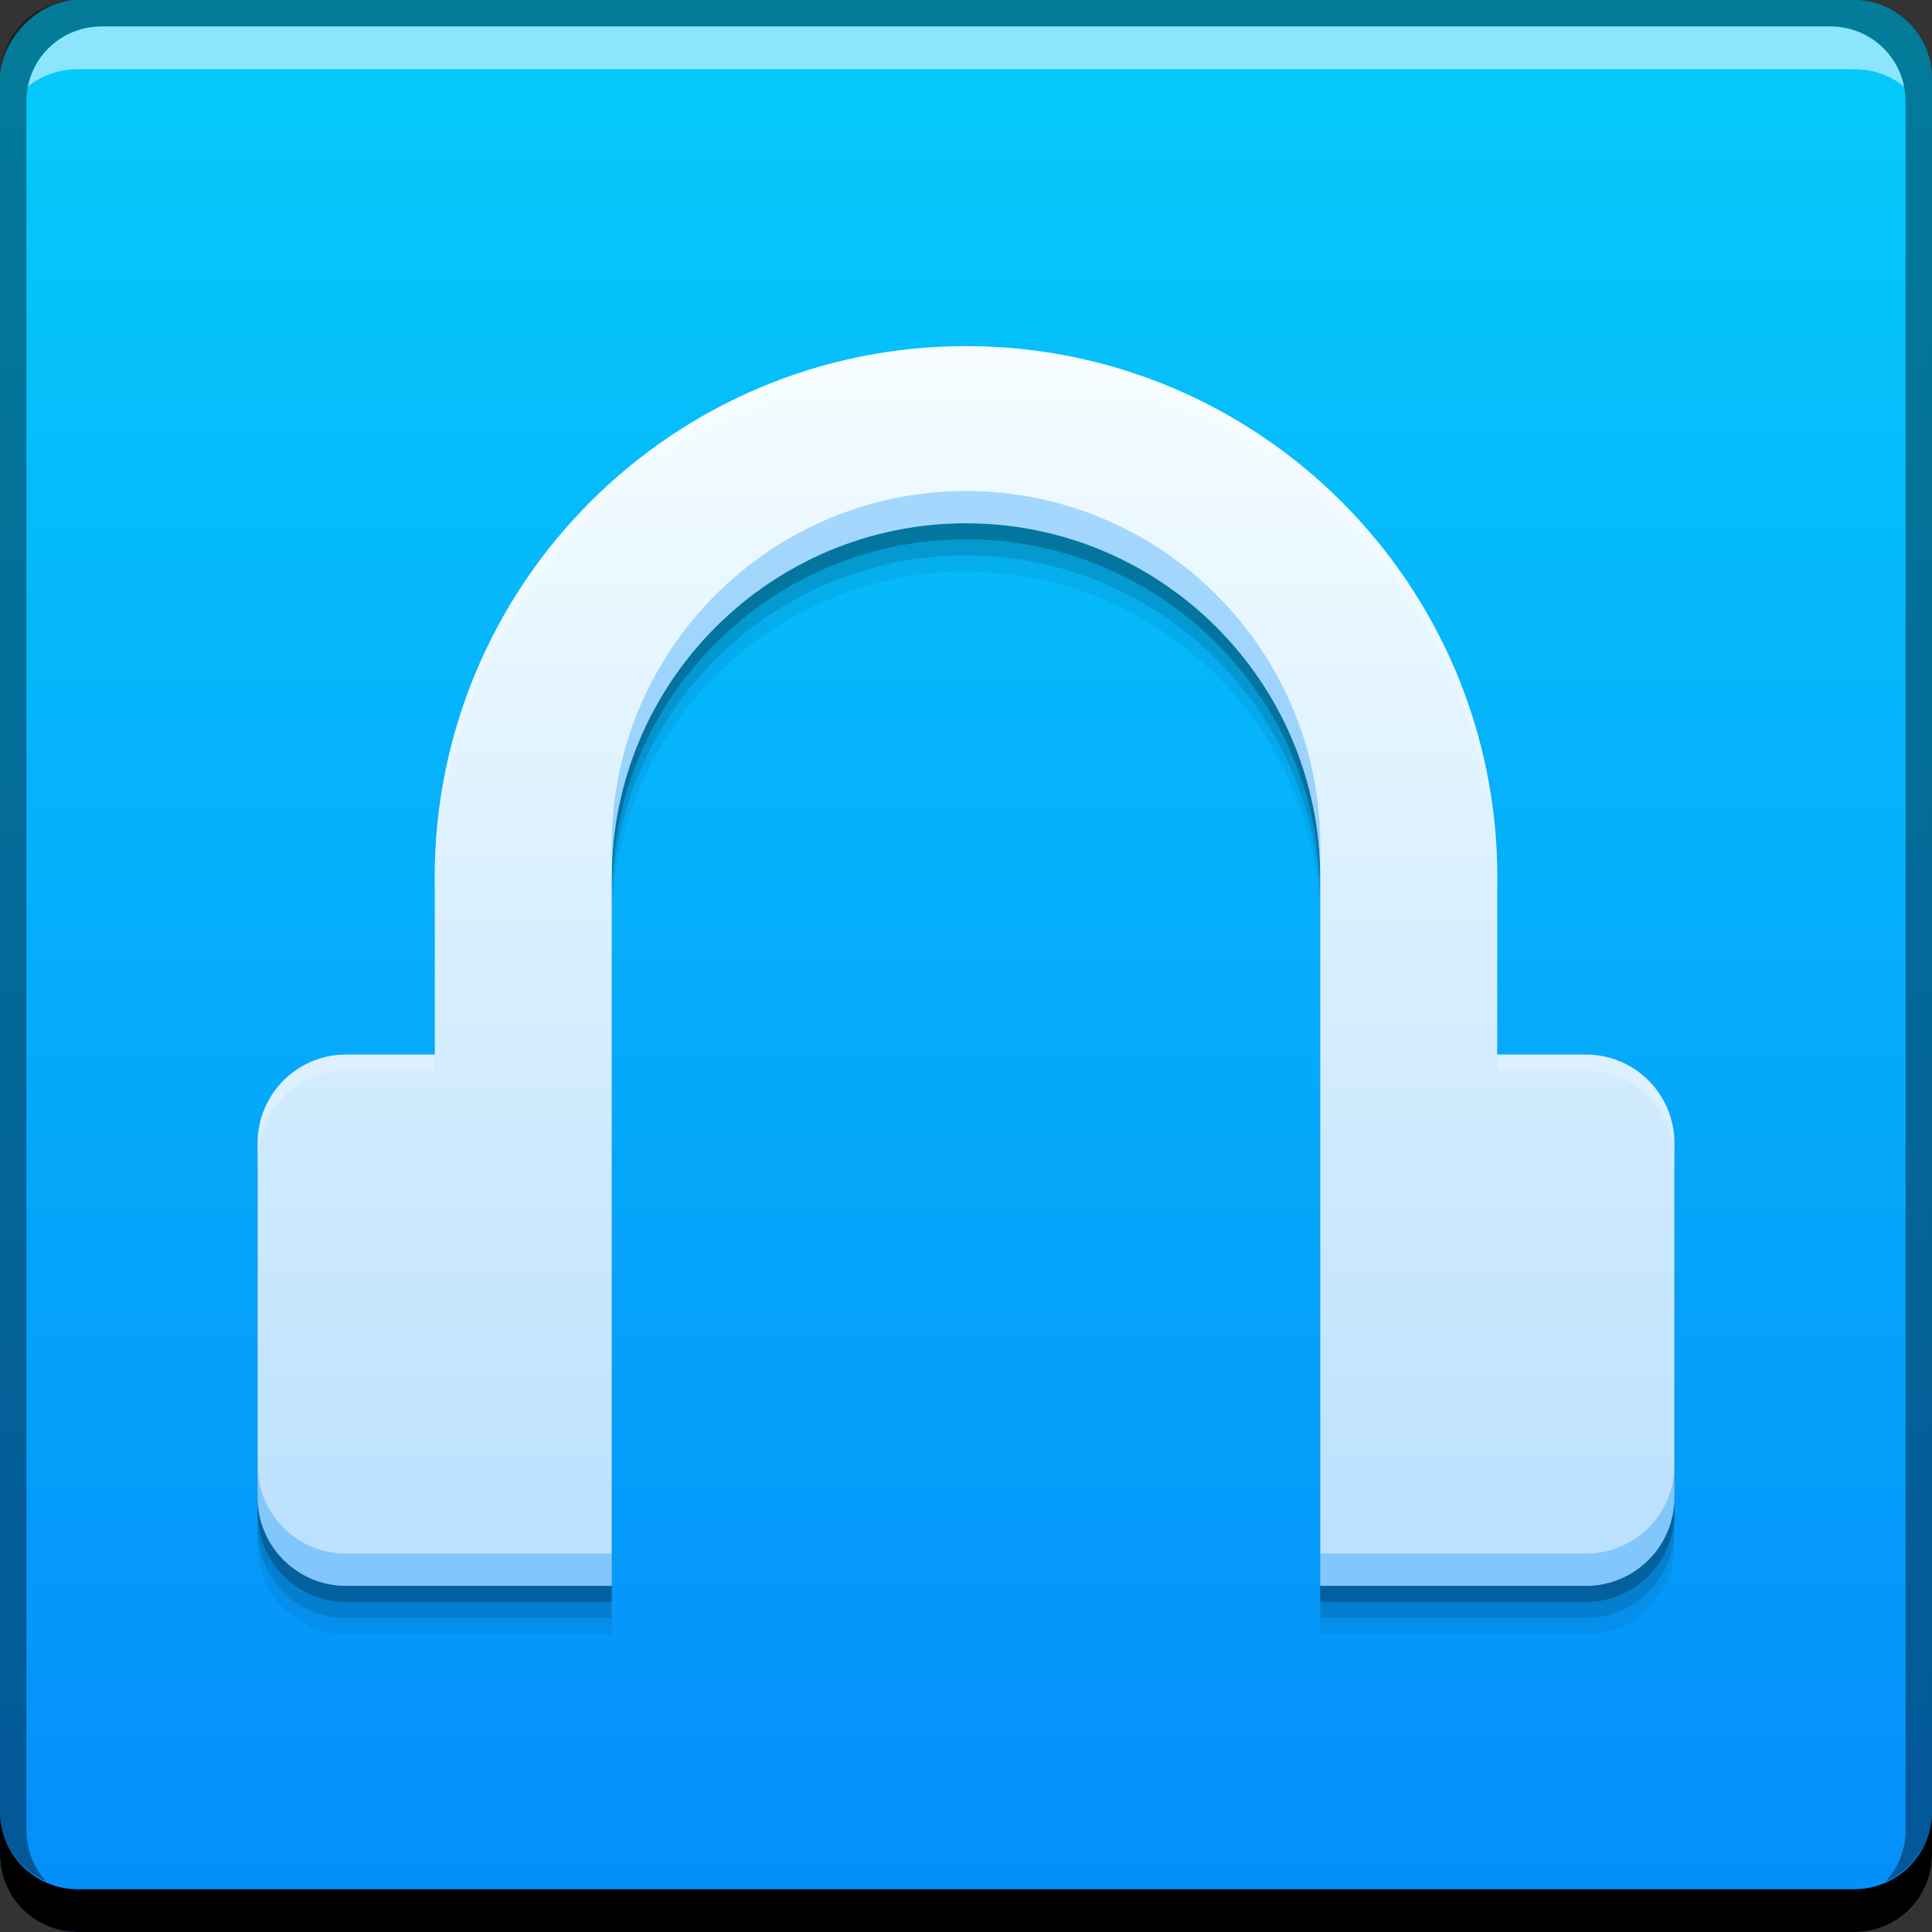 <?xml version="1.0" encoding="UTF-8" standalone="no"?>
<!-- Created with Inkscape (http://www.inkscape.org/) -->

<svg
   xmlns:dc="http://purl.org/dc/elements/1.1/"
   xmlns:cc="http://creativecommons.org/ns#"
   xmlns:rdf="http://www.w3.org/1999/02/22-rdf-syntax-ns#"
   xmlns:svg="http://www.w3.org/2000/svg"
   xmlns="http://www.w3.org/2000/svg"
   xmlns:xlink="http://www.w3.org/1999/xlink"
   xmlns:sodipodi="http://sodipodi.sourceforge.net/DTD/sodipodi-0.dtd"
   xmlns:inkscape="http://www.inkscape.org/namespaces/inkscape"
   width="48"
   height="48"
   id="svg2"
   version="1.1"
   inkscape:version="0.48+devel r12487"
   sodipodi:docname="audacious.svg"
   inkscape:export-xdpi="30"
   inkscape:export-ydpi="30">
  <rect width="100%" height="100%" fill="#333333" stroke="none"/>
  <defs
     id="defs4">
    <linearGradient
       id="linearGradient4194"
       inkscape:collect="always">
      <stop
         id="stop4196"
         offset="0"
         style="stop-color:#bae0fe;stop-opacity:1" />
      <stop
         id="stop4198"
         offset="1"
         style="stop-color:#f5fdff;stop-opacity:1" />
    </linearGradient>
    <linearGradient
       inkscape:collect="always"
       xlink:href="#linearGradient1126"
       id="linearGradient846"
       x1="-53.999"
       y1="-1046.438"
       x2="-53.999"
       y2="-998"
       gradientUnits="userSpaceOnUse"
       gradientTransform="translate(68.751,-6.052)" />
    <linearGradient
       inkscape:collect="always"
       id="linearGradient1126">
      <stop
         style="stop-color:#058dfa;stop-opacity:1"
         offset="0"
         id="stop1128" />
      <stop
         style="stop-color:#05ccfb;stop-opacity:1"
         offset="1"
         id="stop1130" />
    </linearGradient>
    <linearGradient
       inkscape:collect="always"
       xlink:href="#linearGradient4194"
       id="linearGradient4192"
       x1="34.529"
       y1="1043.388"
       x2="34.529"
       y2="1012.983"
       gradientUnits="userSpaceOnUse" />
  </defs>
  <sodipodi:namedview
     id="base"
     pagecolor="#ffffff"
     bordercolor="#666666"
     borderopacity="1.0"
     inkscape:pageopacity="0.0"
     inkscape:pageshadow="2"
     inkscape:zoom="4"
     inkscape:cx="54.305468"
     inkscape:cy="50.621778"
     inkscape:document-units="px"
     inkscape:current-layer="layer1"
     showgrid="false"
     inkscape:window-width="1366"
     inkscape:window-height="715"
     inkscape:window-x="0"
     inkscape:window-y="30"
     inkscape:window-maximized="1"
     showguides="true"
     inkscape:guide-bbox="true">
    <inkscape:grid
       type="xygrid"
       id="grid3850" />
  </sodipodi:namedview>
  <g
     inkscape:label="Capa 1"
     inkscape:groupmode="layer"
     id="layer1"
     transform="translate(0,-1004.362)">
    <rect
       style="fill:url(#linearGradient846);fill-opacity:1.0;stroke:none"
       id="rect2991-1"
       width="48"
       height="48"
       x="1.8041993e-07"
       y="-1052.362"
       ry="1.945"
       transform="scale(1,-1)" />
    <path
       inkscape:connector-curvature="0"
       style="fill:#000000;fill-opacity:0.059"
       d="m 39.4,1031.762 -2.2,0 0,-4.4 c 0,-7.287 -5.912,-13.2 -13.2,-13.2 -7.287,0 -13.2,5.912 -13.2,13.2 l 0,4.4 -2.2,0 c -1.216,0 -2.2,0.985 -2.2,2.2 l 0,8.8 c 0,1.216 0.985,2.2 2.2,2.2 l 6.6,0 0,-13.2 0,-4.4 c 0,-4.855 3.945,-8.8 8.8,-8.8 4.855,0 8.8,3.945 8.8,8.8 l 0,4.4 0,13.2 6.6,0 c 1.216,0 2.2,-0.985 2.2,-2.2 l 0,-8.8 c 0,-1.216 -0.985,-2.2 -2.2,-2.2 z"
       id="path4206" />
    <path
       id="path4204"
       d="m 39.4,1031.362 -2.2,0 0,-4.4 c 0,-7.287 -5.912,-13.2 -13.2,-13.2 -7.287,0 -13.2,5.912 -13.2,13.2 l 0,4.4 -2.2,0 c -1.216,0 -2.2,0.985 -2.2,2.2 l 0,8.8 c 0,1.216 0.985,2.2 2.2,2.2 l 6.6,0 0,-13.2 0,-4.4 c 0,-4.855 3.945,-8.8 8.8,-8.8 4.855,0 8.8,3.945 8.8,8.8 l 0,4.4 0,13.2 6.6,0 c 1.216,0 2.2,-0.985 2.2,-2.2 l 0,-8.8 c 0,-1.216 -0.985,-2.2 -2.2,-2.2 z"
       style="fill:#000000;fill-opacity:0.118"
       inkscape:connector-curvature="0" />
    <path
       inkscape:connector-curvature="0"
       style="fill:#000000;fill-opacity:0.235"
       d="m 39.4,1030.962 -2.2,0 0,-4.4 c 0,-7.287 -5.912,-13.2 -13.2,-13.2 -7.287,0 -13.2,5.912 -13.2,13.2 l 0,4.4 -2.2,0 c -1.216,0 -2.2,0.985 -2.2,2.2 l 0,8.8 c 0,1.216 0.985,2.2 2.2,2.2 l 6.6,0 0,-13.2 0,-4.4 c 0,-4.855 3.945,-8.8 8.8,-8.8 4.855,0 8.8,3.945 8.8,8.8 l 0,4.4 0,13.2 6.6,0 c 1.216,0 2.2,-0.985 2.2,-2.2 l 0,-8.8 c 0,-1.216 -0.985,-2.2 -2.2,-2.2 z"
       id="path4200" />
    <path
       inkscape:connector-curvature="0"
       style="fill:#000000;fill-opacity:1;stroke:none"
       d="m -1.8041992e-7,1049.362 0,1.062 c 0,1.077 0.86,1.938 1.937,1.938 l 44.125,0 c 1.077,0 1.938,-0.86 1.938,-1.938 l 0,-1.062 c 0,1.077 -0.86,1.938 -1.938,1.938 l -44.125,0 C 0.86,1051.3 -1.8041992e-7,1050.439 -1.8041992e-7,1049.362 Z"
       id="rect846" />
    <path
       inkscape:connector-curvature="0"
       style="fill:#ffffff;fill-opacity:0.537;stroke:none"
       d="m 2.531,1005.019 c -0.917,0 -1.671,0.639 -1.844,1.5 0.336,-0.28 0.775,-0.438 1.25,-0.438 l 44.125,0 c 0.475,0 0.914,0.158 1.25,0.438 -0.173,-0.861 -0.927,-1.5 -1.844,-1.5 L 2.531,1005.019 Z"
       id="path7515" />
    <path
       inkscape:connector-curvature="0"
       style="fill:#000000;fill-opacity:0.392;stroke:none"
       d="m 1.937,1004.362 c -1.077,0 -1.937,0.86 -1.937,1.938 l 0,43.062 c 0,0.793 0.48,1.449 1.156,1.75 -0.309,-0.333 -0.5,-0.782 -0.5,-1.281 l 0,-42.938 c 0,-1.048 0.827,-1.875 1.875,-1.875 l 42.938,0 c 1.048,0 1.875,0.827 1.875,1.875 l 0,42.938 c 0,0.499 -0.191,0.948 -0.5,1.281 0.676,-0.301 1.156,-0.957 1.156,-1.75 l 0,-43.062 c 0,-1.077 -0.86,-1.938 -1.938,-1.938 L 1.937,1004.362 Z"
       id="rect4280-6" />
    <path
       id="path4169"
       d="m 39.4,1030.562 -2.2,0 0,-4.4 c 0,-7.287 -5.912,-13.2 -13.2,-13.2 -7.287,0 -13.2,5.912 -13.2,13.2 l 0,4.4 -2.2,0 c -1.216,0 -2.2,0.985 -2.2,2.2 l 0,8.8 c 0,1.216 0.985,2.2 2.2,2.2 l 6.6,0 0,-13.2 0,-4.4 c 0,-4.855 3.945,-8.8 8.8,-8.8 4.855,0 8.8,3.945 8.8,8.8 l 0,4.4 0,13.2 6.6,0 c 1.216,0 2.2,-0.985 2.2,-2.2 l 0,-8.8 c 0,-1.216 -0.985,-2.2 -2.2,-2.2 z"
       style="fill:url(#linearGradient4192);fill-opacity:1"
       inkscape:connector-curvature="0" />
    <path
       style="fill:#058efa;fill-opacity:0.314"
       d="M 24 12.199 C 19.145 12.199 15.199 16.145 15.199 21 L 15.199 21.801 C 15.199 16.945 19.145 13 24 13 C 28.855 13 32.801 16.945 32.801 21.801 L 32.801 21 C 32.801 16.145 28.855 12.199 24 12.199 z M 6.4 36.4 L 6.4 37.199 C 6.4 38.415 7.384 39.4 8.6 39.4 L 15.199 39.4 L 15.199 38.6 L 8.6 38.6 C 7.384 38.6 6.4 37.616 6.4 36.4 z M 41.6 36.4 C 41.6 37.616 40.616 38.6 39.4 38.6 L 32.801 38.6 L 32.801 39.4 L 39.4 39.4 C 40.616 39.4 41.6 38.415 41.6 37.199 L 41.6 36.4 z "
       transform="translate(0,1004.362)"
       id="path4208" />
    <path
       style="fill:#ffffff;fill-opacity:0.235"
       d="M 24 8.6 C 16.712 8.6 10.801 14.513 10.801 21.801 L 10.801 22.199 C 10.801 14.912 16.712 9 24 9 C 31.288 9 37.199 14.912 37.199 22.199 L 37.199 21.801 C 37.199 14.513 31.288 8.6 24 8.6 z M 8.6 26.199 C 7.384 26.199 6.4 27.185 6.4 28.4 L 6.4 28.801 C 6.4 27.585 7.384 26.6 8.6 26.6 L 10.801 26.6 L 10.801 26.199 L 8.6 26.199 z M 37.199 26.199 L 37.199 26.6 L 39.4 26.6 C 40.616 26.6 41.6 27.585 41.6 28.801 L 41.6 28.4 C 41.6 27.185 40.616 26.199 39.4 26.199 L 37.199 26.199 z "
       transform="translate(0,1004.362)"
       id="path4213" />
  </g>
</svg>
